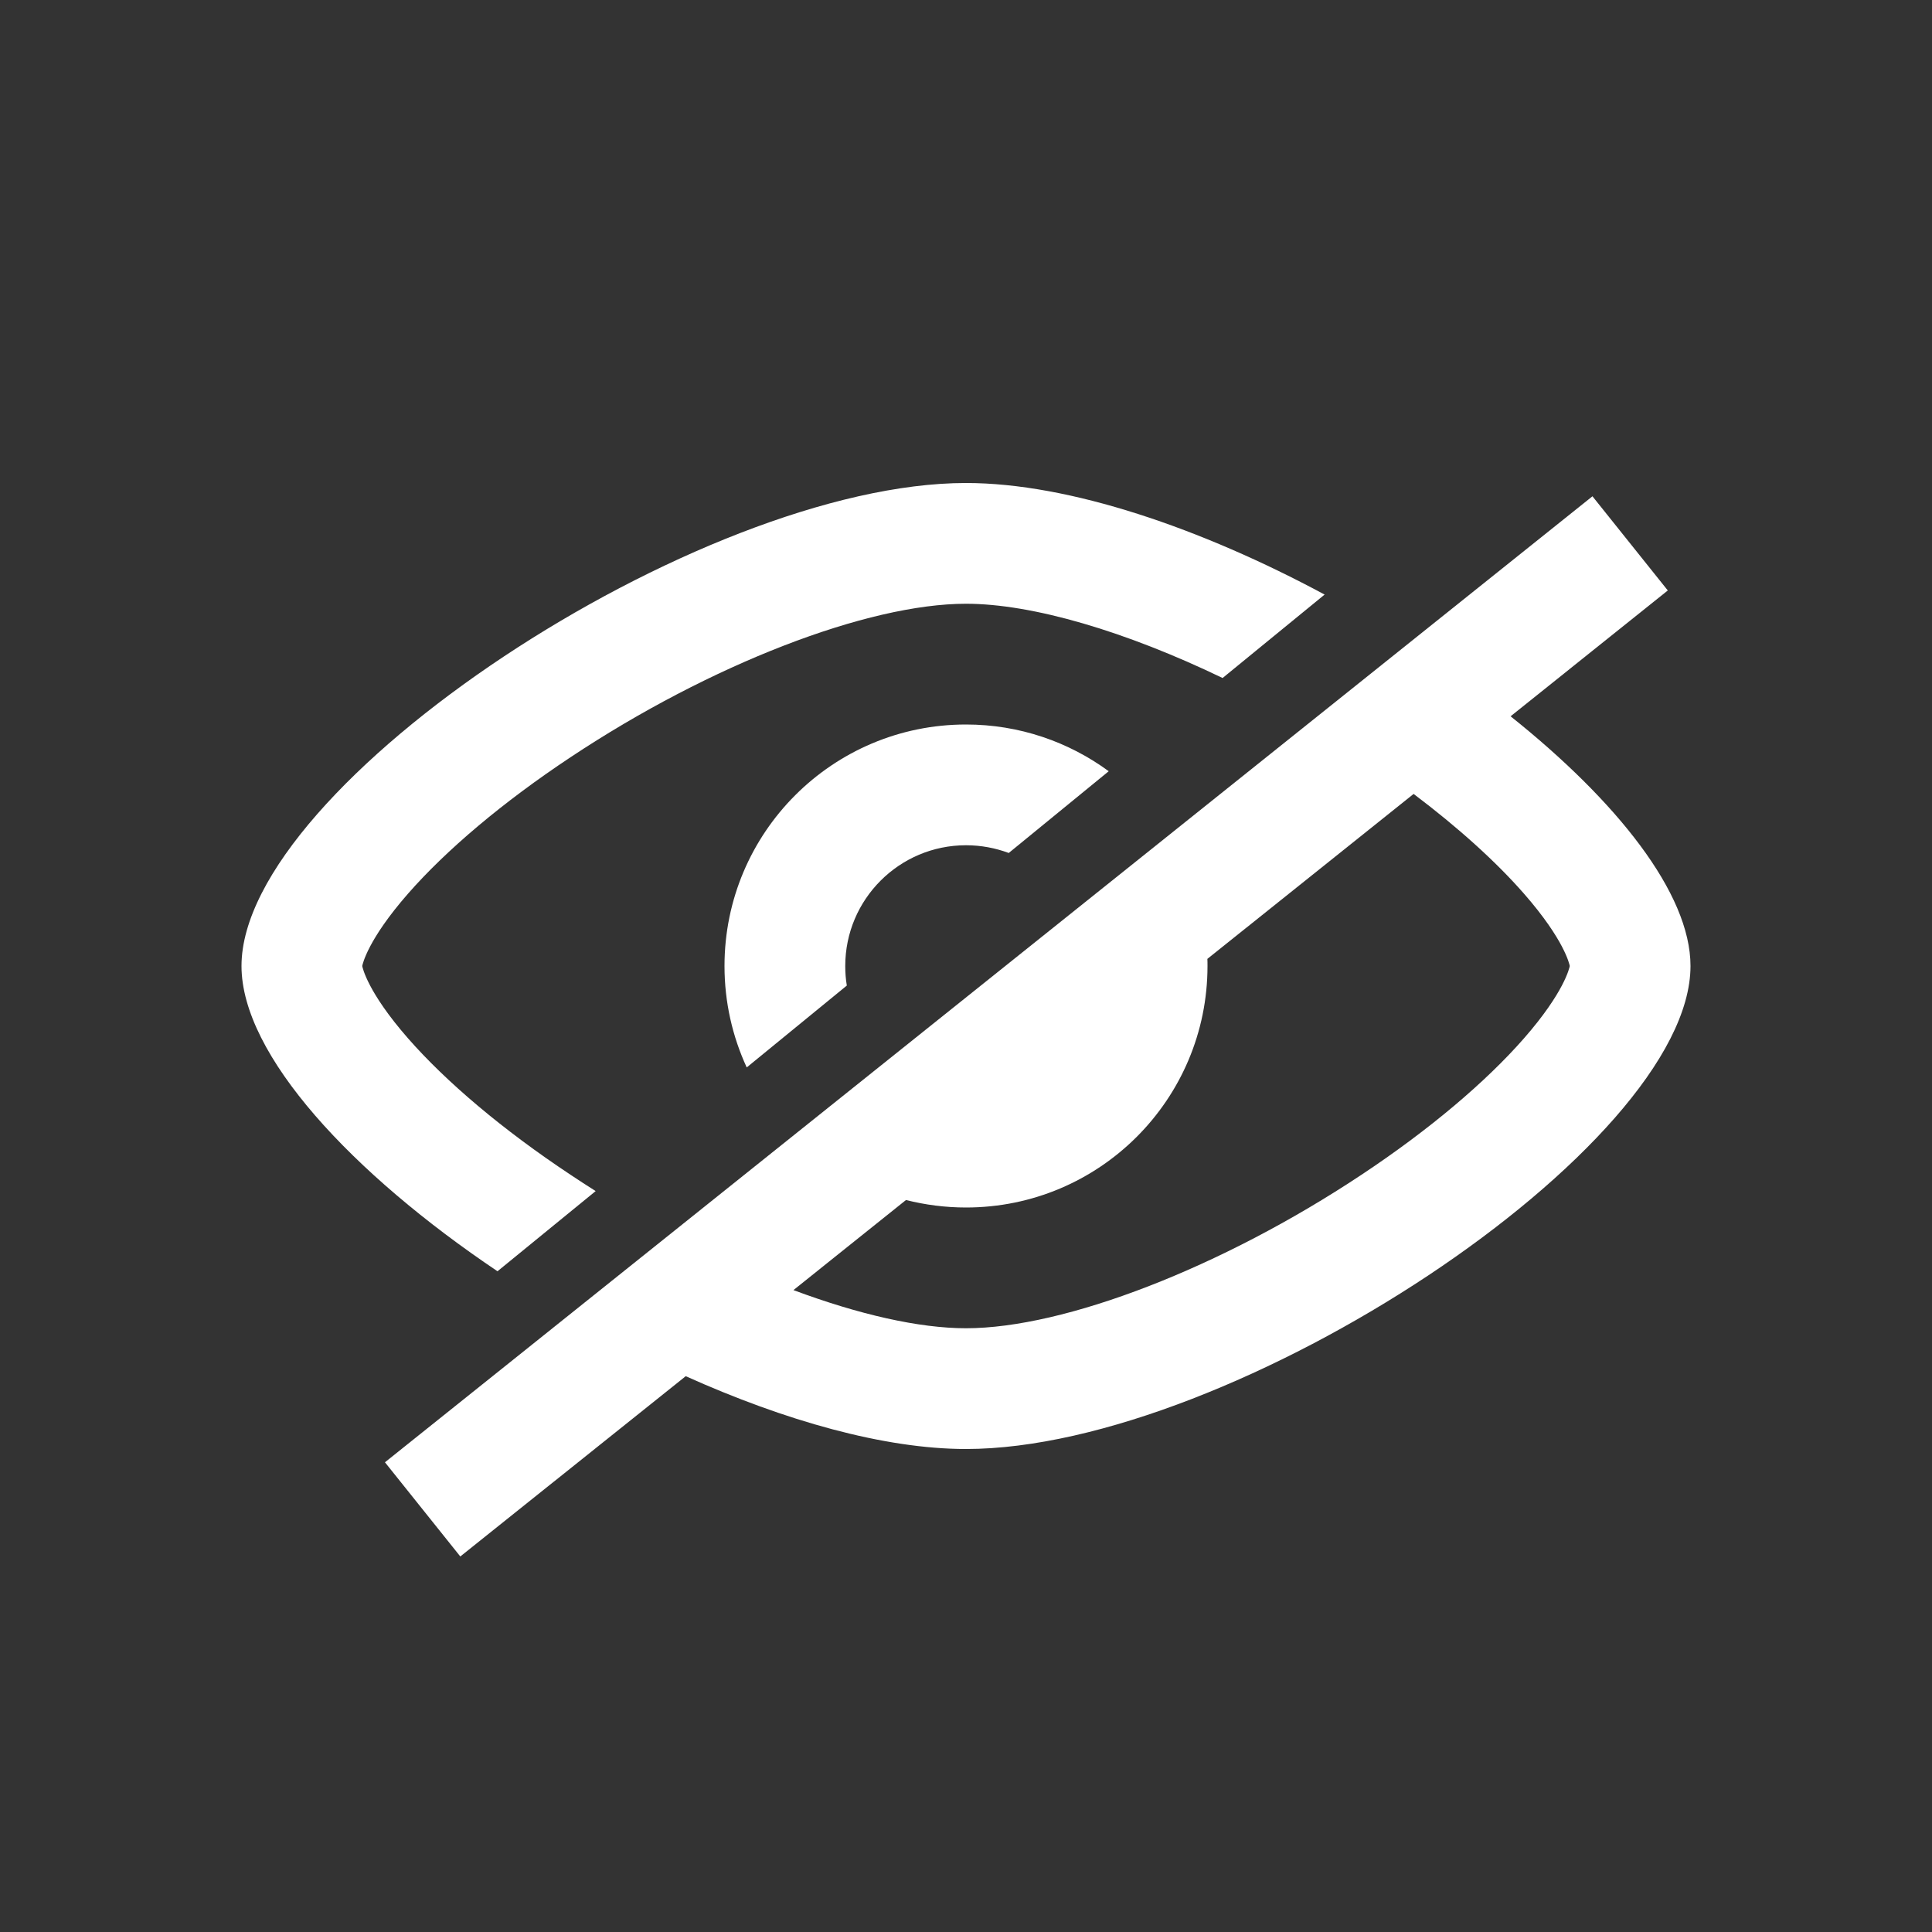 <svg width="16" height="16" viewBox="0 0 16 16" fill="none" xmlns="http://www.w3.org/2000/svg">
<rect x="0" y="0" width="16" height="16" fill="#333333" stroke="none"/>
<path d="M8 4C8.857 4 9.951 4.376 10.97 4.924L10.125 5.615C9.324 5.229 8.551 5 8 5C7.185 5 5.884 5.501 4.725 6.271C4.164 6.643 3.695 7.04 3.379 7.401C3.043 7.785 3.003 7.986 3 7.999V8.001C3.003 8.014 3.043 8.215 3.379 8.599C3.695 8.96 4.164 9.357 4.725 9.729C4.794 9.775 4.863 9.82 4.933 9.864L4.12 10.528C2.921 9.722 2 8.739 2 8C2 6.5 5.791 4 8 4Z" fill="white"/>
<path d="M8 6C8.442 6 8.851 6.144 9.182 6.387L8.354 7.064C8.244 7.023 8.125 7 8 7C7.448 7 7 7.448 7 8C7 8.055 7.004 8.109 7.013 8.162L6.184 8.84C6.066 8.584 6 8.3 6 8C6 6.895 6.895 6 8 6Z" fill="white"/>
<path fill-rule="evenodd" clip-rule="evenodd" d="M12.51 5.932L13.812 4.89L13.188 4.11L3.188 12.11L3.812 12.89L5.679 11.397C6.498 11.765 7.323 12 8 12C10.209 12 14 9.5 14 8C14 7.397 13.387 6.632 12.51 5.932ZM7.503 9.938L6.571 10.684C7.112 10.886 7.611 11 8 11C8.815 11 10.116 10.499 11.275 9.729C11.836 9.357 12.305 8.96 12.621 8.599C12.957 8.215 12.997 8.014 13 8.001V7.999C12.997 7.986 12.957 7.785 12.621 7.401C12.39 7.137 12.077 6.854 11.707 6.575L9.999 7.941C10 7.961 10 7.98 10 8C10 9.105 9.105 10 8 10C7.828 10 7.662 9.978 7.503 9.938Z" fill="white"/>
</svg>

